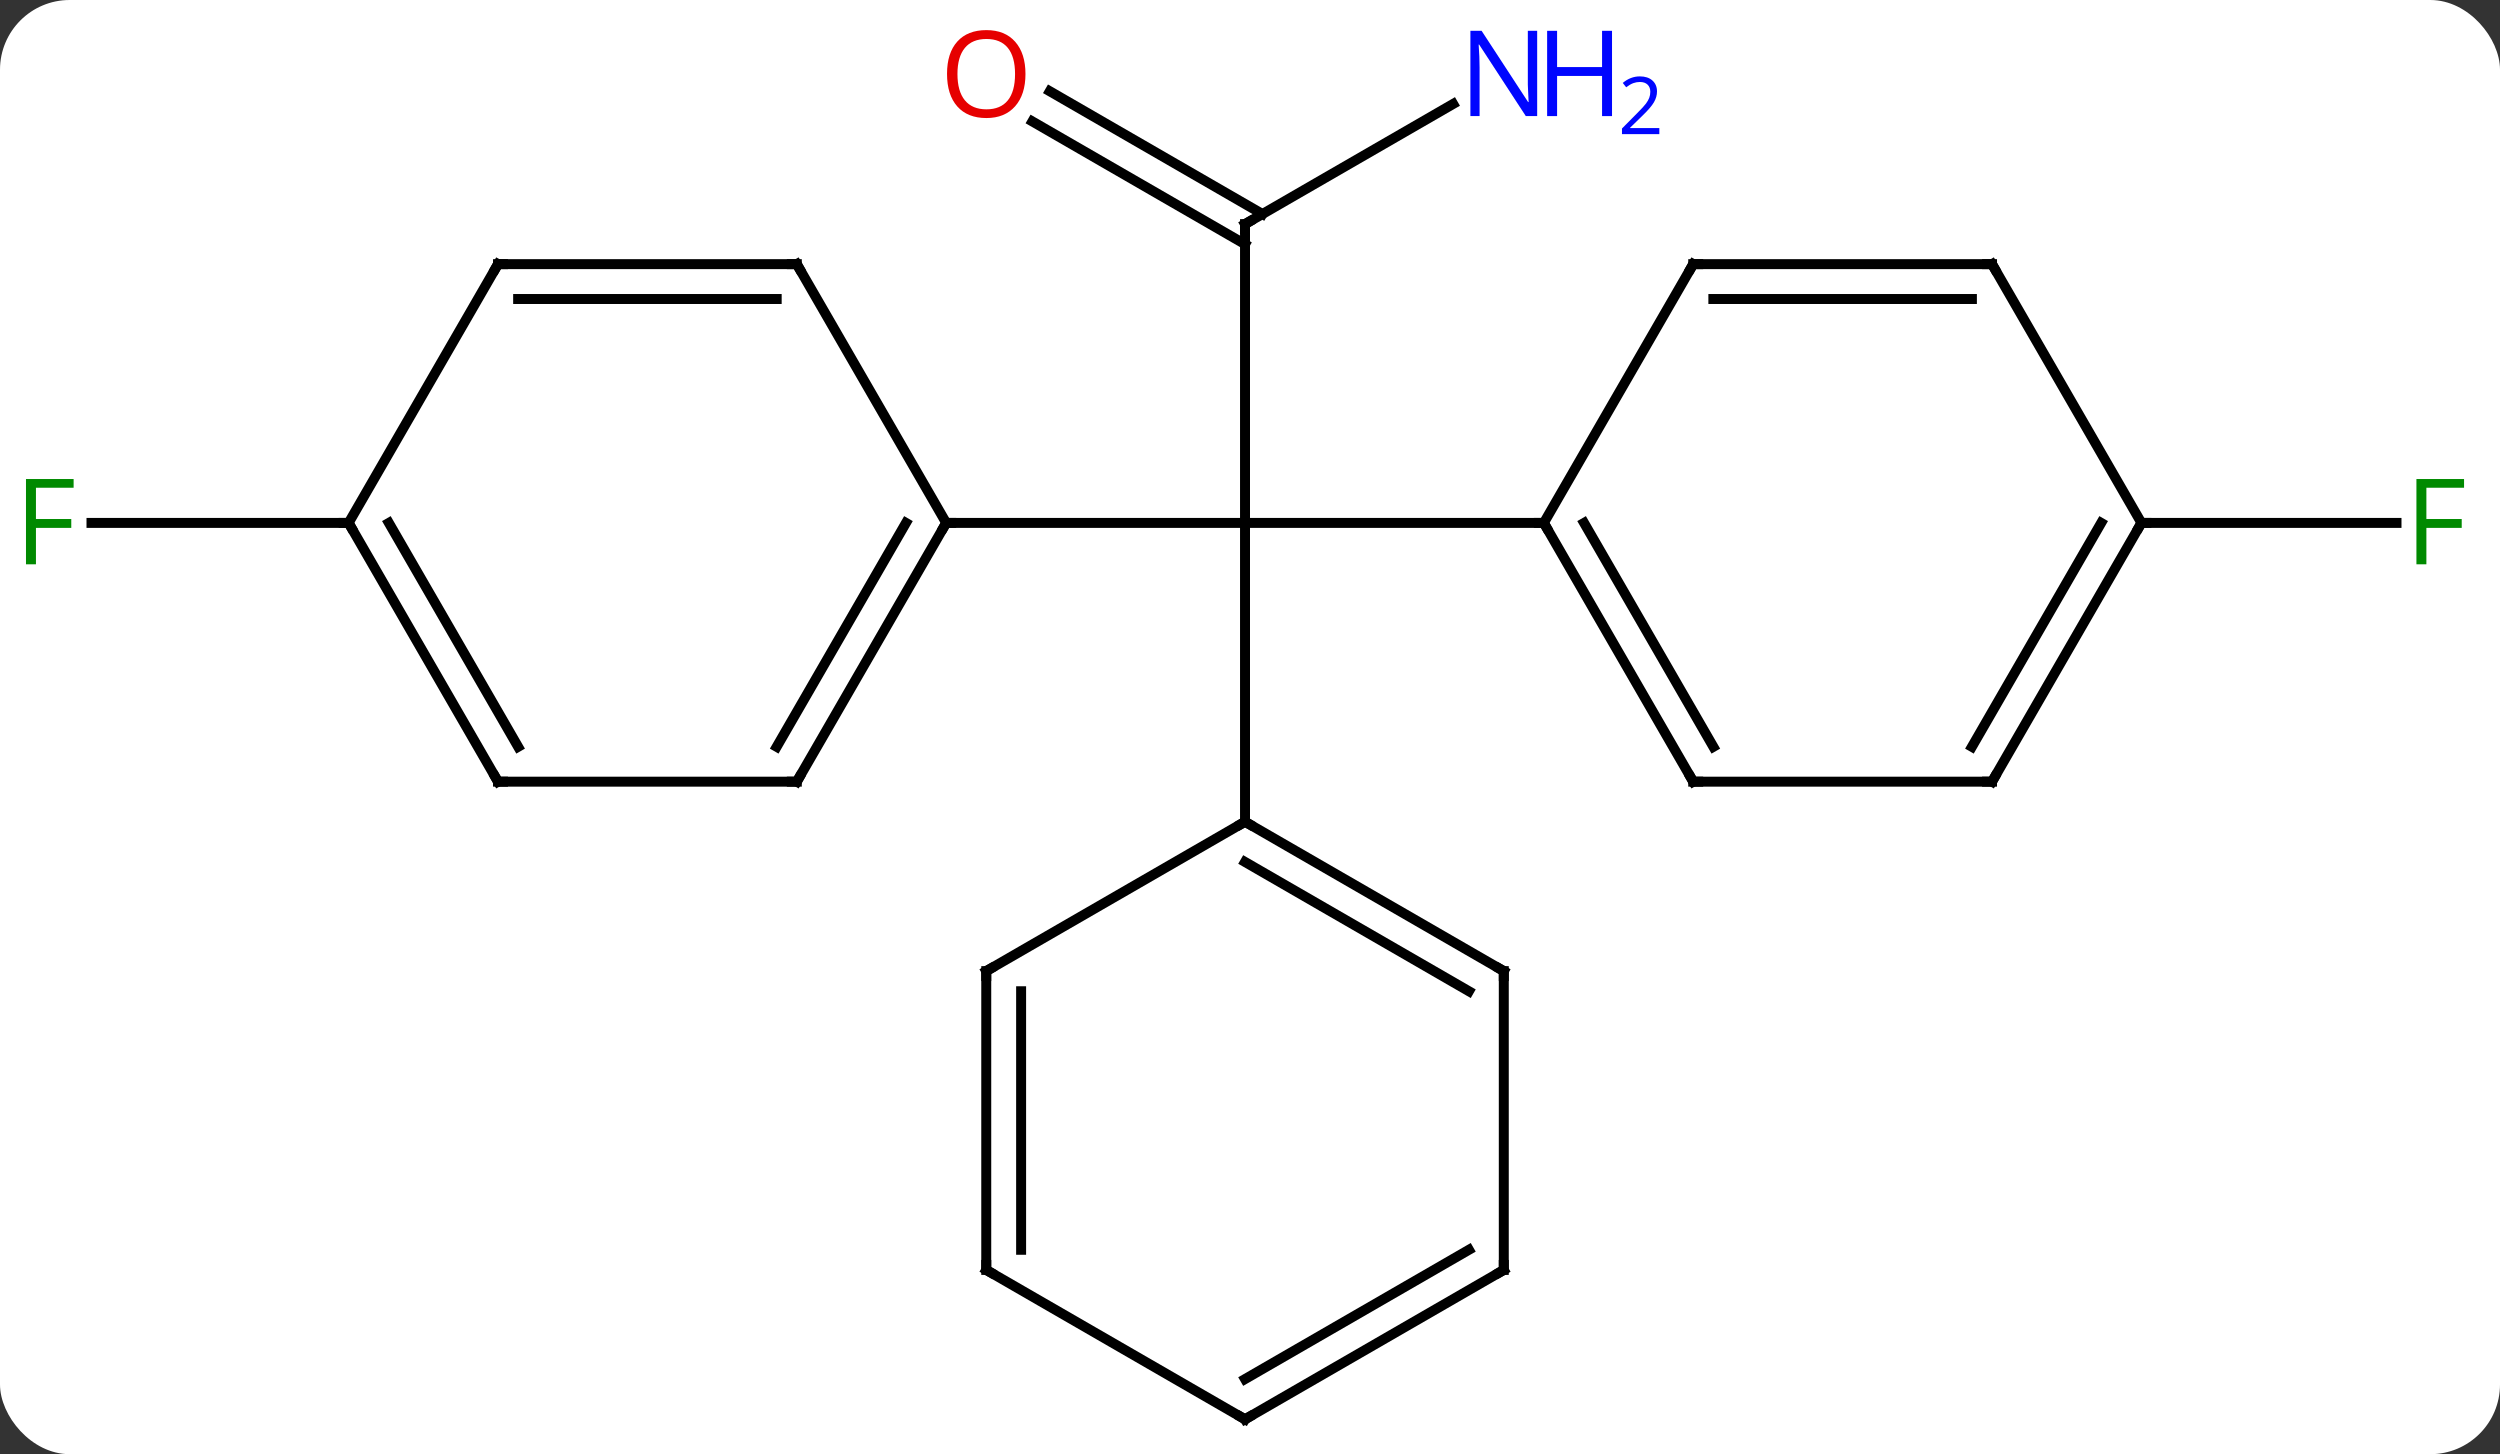 <svg width="251" viewBox="0 0 251 146" style="fill-opacity:1; color-rendering:auto; color-interpolation:auto; text-rendering:auto; stroke:black; stroke-linecap:square; stroke-miterlimit:10; shape-rendering:auto; stroke-opacity:1; fill:black; stroke-dasharray:none; font-weight:normal; stroke-width:1; font-family:'Open Sans'; font-style:normal; stroke-linejoin:miter; font-size:12; stroke-dashoffset:0; image-rendering:auto;" height="146" class="cas-substance-image" xmlns:xlink="http://www.w3.org/1999/xlink" xmlns="http://www.w3.org/2000/svg"><rect x="0" y="0" width="251" height="146" fill="#333333" stroke="none"/><svg class="cas-substance-single-component"><rect y="0" x="0" width="251" stroke="none" ry="7" rx="7" height="146" fill="white" class="cas-substance-group"/><svg y="0" x="0" width="251" viewBox="0 0 251 146" style="fill:black;" height="146" class="cas-substance-single-component-image"><svg><g><g transform="translate(125,75)" style="text-rendering:geometricPrecision; color-rendering:optimizeQuality; color-interpolation:linearRGB; stroke-linecap:butt; image-rendering:optimizeQuality;"><line y2="-52.5" y1="-22.5" x2="0" x1="0" style="fill:none;"/><line y2="-22.5" y1="-22.5" x2="-30" x1="0" style="fill:none;"/><line y2="-22.5" y1="-22.5" x2="30" x1="0" style="fill:none;"/><line y2="7.5" y1="-22.5" x2="0" x1="0" style="fill:none;"/><line y2="-64.565" y1="-52.5" x2="20.896" x1="0" style="fill:none;"/><line y2="-65.837" y1="-53.51" x2="-19.6" x1="1.75" style="fill:none;"/><line y2="-62.806" y1="-50.479" x2="-21.35" x1="0" style="fill:none;"/><line y2="-22.5" y1="-22.5" x2="-90" x1="-115.815" style="fill:none;"/><line y2="-22.5" y1="-22.5" x2="90" x1="115.609" style="fill:none;"/><line y2="3.48" y1="-22.5" x2="-45" x1="-30" style="fill:none;"/><line y2="-0.02" y1="-22.5" x2="-47.021" x1="-34.041" style="fill:none;"/><line y2="-48.48" y1="-22.5" x2="-45" x1="-30" style="fill:none;"/><line y2="3.48" y1="3.48" x2="-75" x1="-45" style="fill:none;"/><line y2="-48.48" y1="-48.48" x2="-75" x1="-45" style="fill:none;"/><line y2="-44.98" y1="-44.98" x2="-72.979" x1="-47.021" style="fill:none;"/><line y2="-22.5" y1="3.48" x2="-90" x1="-75" style="fill:none;"/><line y2="-22.5" y1="-0.02" x2="-85.959" x1="-72.979" style="fill:none;"/><line y2="-22.5" y1="-48.48" x2="-90" x1="-75" style="fill:none;"/><line y2="3.48" y1="-22.5" x2="45" x1="30" style="fill:none;"/><line y2="-0.02" y1="-22.5" x2="47.021" x1="34.041" style="fill:none;"/><line y2="-48.48" y1="-22.5" x2="45" x1="30" style="fill:none;"/><line y2="3.48" y1="3.48" x2="75" x1="45" style="fill:none;"/><line y2="-48.48" y1="-48.48" x2="75" x1="45" style="fill:none;"/><line y2="-44.98" y1="-44.98" x2="72.979" x1="47.021" style="fill:none;"/><line y2="-22.5" y1="3.48" x2="90" x1="75" style="fill:none;"/><line y2="-22.5" y1="-0.02" x2="85.959" x1="72.979" style="fill:none;"/><line y2="-22.5" y1="-48.48" x2="90" x1="75" style="fill:none;"/><line y2="22.5" y1="7.5" x2="25.98" x1="0" style="fill:none;"/><line y2="24.521" y1="11.541" x2="22.48" x1="-0" style="fill:none;"/><line y2="22.5" y1="7.5" x2="-25.98" x1="0" style="fill:none;"/><line y2="52.5" y1="22.5" x2="25.98" x1="25.98" style="fill:none;"/><line y2="52.5" y1="22.5" x2="-25.98" x1="-25.98" style="fill:none;"/><line y2="50.479" y1="24.521" x2="-22.48" x1="-22.48" style="fill:none;"/><line y2="67.5" y1="52.5" x2="0" x1="25.98" style="fill:none;"/><line y2="63.459" y1="50.479" x2="-0" x1="22.48" style="fill:none;"/><line y2="67.5" y1="52.5" x2="0" x1="-25.98" style="fill:none;"/><path style="fill:none; stroke-miterlimit:5;" d="M-0 -52 L0 -52.5 L0.433 -52.75"/></g><g transform="translate(125,75)" style="stroke-linecap:butt; fill:rgb(0,5,255); text-rendering:geometricPrecision; color-rendering:optimizeQuality; image-rendering:optimizeQuality; font-family:'Open Sans'; stroke:rgb(0,5,255); color-interpolation:linearRGB; stroke-miterlimit:5;"><path style="stroke:none;" d="M29.332 -63.344 L28.191 -63.344 L23.503 -70.531 L23.457 -70.531 Q23.55 -69.266 23.55 -68.219 L23.55 -63.344 L22.628 -63.344 L22.628 -71.906 L23.753 -71.906 L28.425 -64.75 L28.472 -64.75 Q28.472 -64.906 28.425 -65.766 Q28.378 -66.625 28.394 -67 L28.394 -71.906 L29.332 -71.906 L29.332 -63.344 Z"/><path style="stroke:none;" d="M36.847 -63.344 L35.847 -63.344 L35.847 -67.375 L31.332 -67.375 L31.332 -63.344 L30.332 -63.344 L30.332 -71.906 L31.332 -71.906 L31.332 -68.266 L35.847 -68.266 L35.847 -71.906 L36.847 -71.906 L36.847 -63.344 Z"/><path style="stroke:none;" d="M41.597 -61.534 L37.847 -61.534 L37.847 -62.097 L39.347 -63.612 Q40.035 -64.3 40.253 -64.597 Q40.472 -64.894 40.582 -65.175 Q40.691 -65.456 40.691 -65.784 Q40.691 -66.237 40.417 -66.503 Q40.144 -66.769 39.644 -66.769 Q39.3 -66.769 38.98 -66.652 Q38.66 -66.534 38.269 -66.237 L37.925 -66.675 Q38.707 -67.331 39.644 -67.331 Q40.441 -67.331 40.902 -66.917 Q41.363 -66.503 41.363 -65.816 Q41.363 -65.269 41.058 -64.737 Q40.753 -64.206 39.91 -63.394 L38.66 -62.175 L38.66 -62.144 L41.597 -62.144 L41.597 -61.534 Z"/><path style="fill:rgb(230,0,0); stroke:none;" d="M-22.043 -67.57 Q-22.043 -65.508 -23.082 -64.328 Q-24.121 -63.148 -25.964 -63.148 Q-27.855 -63.148 -28.886 -64.312 Q-29.918 -65.477 -29.918 -67.586 Q-29.918 -69.68 -28.886 -70.828 Q-27.855 -71.977 -25.964 -71.977 Q-24.105 -71.977 -23.074 -70.805 Q-22.043 -69.633 -22.043 -67.57 ZM-28.871 -67.57 Q-28.871 -65.836 -28.128 -64.93 Q-27.386 -64.023 -25.964 -64.023 Q-24.543 -64.023 -23.816 -64.922 Q-23.089 -65.82 -23.089 -67.57 Q-23.089 -69.305 -23.816 -70.195 Q-24.543 -71.086 -25.964 -71.086 Q-27.386 -71.086 -28.128 -70.188 Q-28.871 -69.289 -28.871 -67.57 Z"/><path style="fill:rgb(0,138,0); stroke:none;" d="M-121.391 -18.344 L-122.391 -18.344 L-122.391 -26.906 L-117.609 -26.906 L-117.609 -26.031 L-121.391 -26.031 L-121.391 -22.891 L-117.844 -22.891 L-117.844 -22 L-121.391 -22 L-121.391 -18.344 Z"/><path style="fill:rgb(0,138,0); stroke:none;" d="M118.609 -18.344 L117.609 -18.344 L117.609 -26.906 L122.391 -26.906 L122.391 -26.031 L118.609 -26.031 L118.609 -22.891 L122.156 -22.891 L122.156 -22 L118.609 -22 L118.609 -18.344 Z"/><path style="fill:none; stroke:black;" d="M-30.25 -22.067 L-30 -22.5 L-29.5 -22.5"/><path style="fill:none; stroke:black;" d="M-44.75 3.047 L-45 3.48 L-45.5 3.48"/><path style="fill:none; stroke:black;" d="M-44.75 -48.047 L-45 -48.48 L-45.5 -48.48"/><path style="fill:none; stroke:black;" d="M-74.5 3.48 L-75 3.48 L-75.25 3.047"/><path style="fill:none; stroke:black;" d="M-74.5 -48.48 L-75 -48.48 L-75.25 -48.047"/><path style="fill:none; stroke:black;" d="M-89.75 -22.067 L-90 -22.5 L-90.5 -22.5"/><path style="fill:none; stroke:black;" d="M30.25 -22.067 L30 -22.5 L29.5 -22.5"/><path style="fill:none; stroke:black;" d="M44.75 3.047 L45 3.48 L45.5 3.48"/><path style="fill:none; stroke:black;" d="M44.75 -48.047 L45 -48.48 L45.5 -48.48"/><path style="fill:none; stroke:black;" d="M74.5 3.48 L75 3.48 L75.25 3.047"/><path style="fill:none; stroke:black;" d="M74.5 -48.48 L75 -48.48 L75.25 -48.047"/><path style="fill:none; stroke:black;" d="M89.75 -22.067 L90 -22.5 L90.5 -22.5"/><path style="fill:none; stroke:black;" d="M0.433 7.75 L0 7.5 L-0.433 7.75"/><path style="fill:none; stroke:black;" d="M25.547 22.25 L25.98 22.5 L25.98 23"/><path style="fill:none; stroke:black;" d="M-25.547 22.25 L-25.98 22.5 L-25.98 23"/><path style="fill:none; stroke:black;" d="M25.98 52 L25.98 52.5 L25.547 52.75"/><path style="fill:none; stroke:black;" d="M-25.98 52 L-25.98 52.5 L-25.547 52.75"/><path style="fill:none; stroke:black;" d="M0.433 67.25 L0 67.5 L-0.433 67.25"/></g></g></svg></svg></svg></svg>